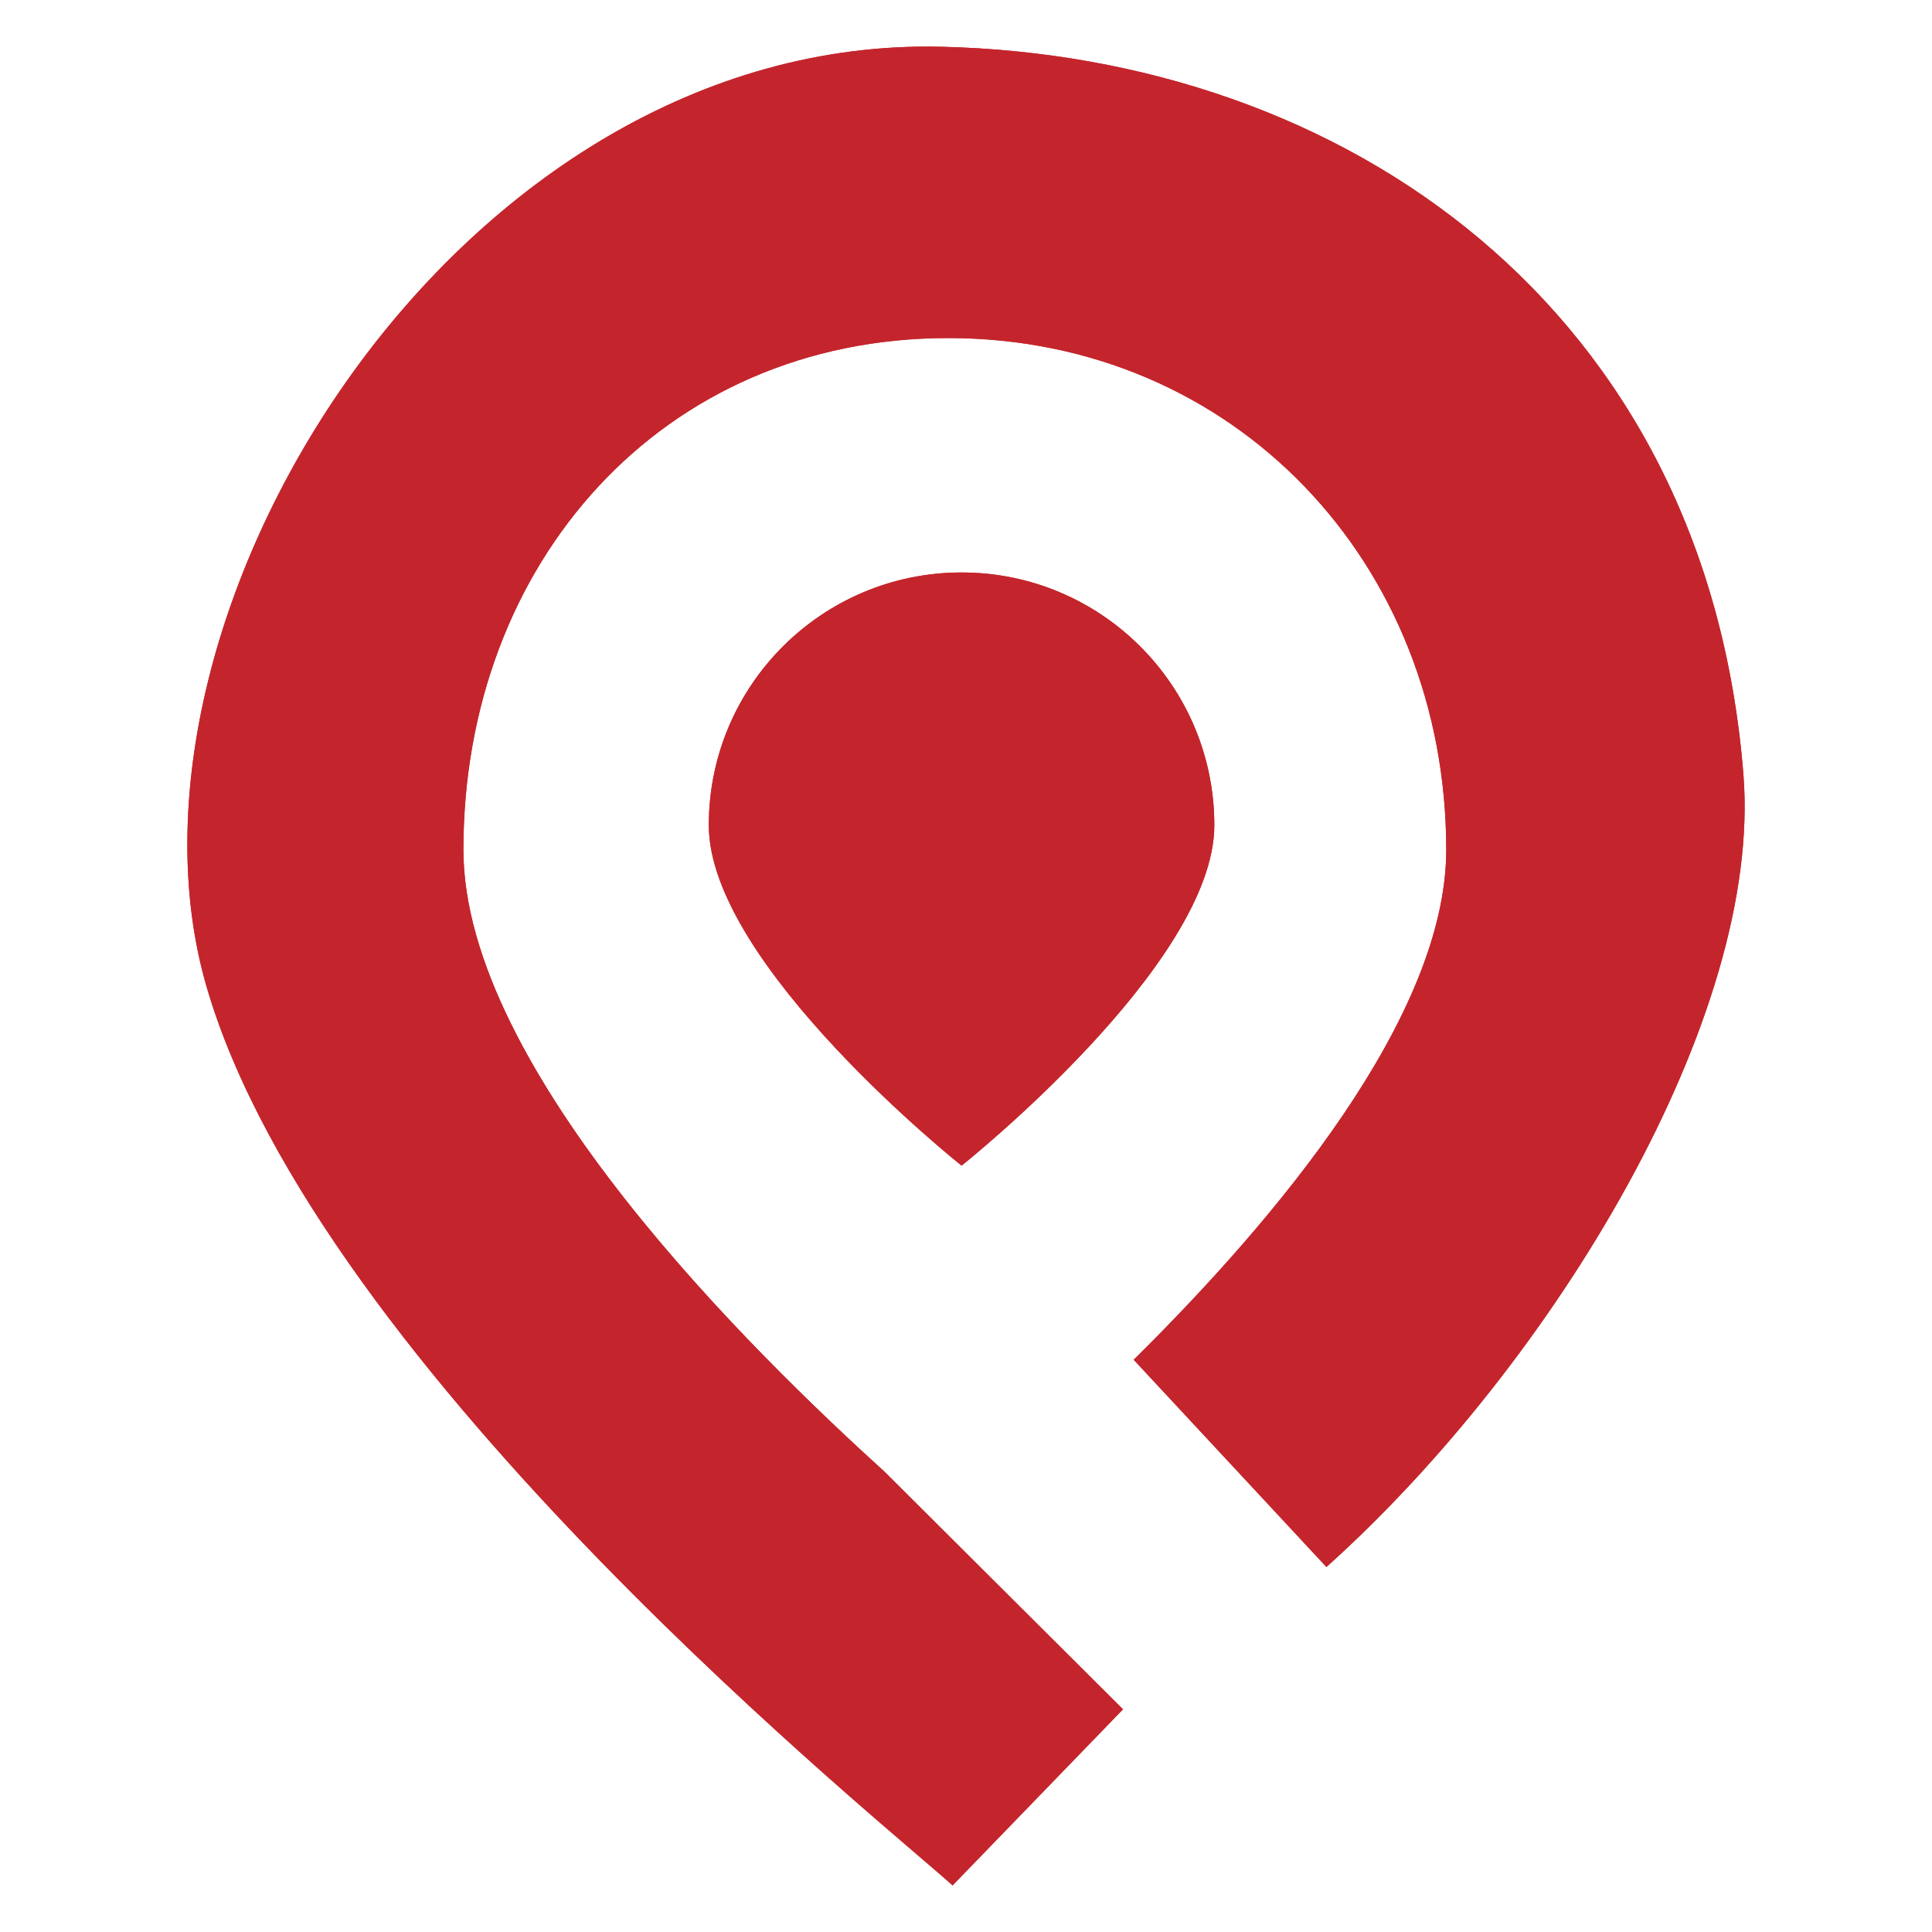 <?xml version="1.0" encoding="UTF-8" standalone="no"?>
<!-- Created with Inkscape (http://www.inkscape.org/) -->

<svg
   width="1080"
   height="1080"
   viewBox="0 0 92583 92583.005"
   version="1.1"
   id="svg5"
   sodipodi:docname="icon_red.svg"
   inkscape:version="1.1.1 (3bf5ae0d25, 2021-09-20)"
   xmlns:inkscape="http://www.inkscape.org/namespaces/inkscape"
   xmlns:sodipodi="http://sodipodi.sourceforge.net/DTD/sodipodi-0.dtd"
   xmlns="http://www.w3.org/2000/svg"
   xmlns:svg="http://www.w3.org/2000/svg">
  <sodipodi:namedview
     id="namedview7"
     pagecolor="#ffffff"
     bordercolor="#666666"
     borderopacity="1.0"
     inkscape:pageshadow="2"
     inkscape:pageopacity="0.0"
     inkscape:pagecheckerboard="0"
     inkscape:document-units="px"
     showgrid="false"
     units="px"
     inkscape:snap-grids="true"
     inkscape:snap-global="true"
     inkscape:zoom="0.5052024"
     inkscape:cx="588.87289"
     inkscape:cy="444.37635"
     inkscape:window-width="1920"
     inkscape:window-height="991"
     inkscape:window-x="-9"
     inkscape:window-y="-9"
     inkscape:window-maximized="1"
     inkscape:current-layer="layer1"
     width="720px" />
  <defs
     id="defs2">
    <filter
       inkscape:collect="always"
       style="color-interpolation-filters:sRGB"
       id="filter1039"
       x="-0.02"
       y="-0.017"
       width="1.04"
       height="1.034">
      <feGaussianBlur
         inkscape:collect="always"
         stdDeviation="628.774"
         id="feGaussianBlur1041" />
    </filter>
  </defs>
  <g
     inkscape:label="Layer 2"
     inkscape:groupmode="layer"
     id="layer1"
     style="display:inline;filter:url(#filter1039)">
    <path
       id="path35114"
       style="opacity:1;fill:#c4252c;fill-opacity:1;stroke:#000000;stroke-width:0;stroke-miterlimit:4;stroke-dasharray:none"
       d="M 45109.396,2240.387 C 21935.792,1688.821 4723.536,29526.424 9903.29,47297.65 15276.94,65734.208 42783.203,87720.664 45647.782,90350.688 L 53815.399,81912.061 42406.86,70544.548 C 36147.19,64863.714 22206.35,51306.079 22206.35,40718.117 c 0,-13719.767 9506.145,-24518.761 23225.965,-24518.761 13719.766,0 23872.924,10798.994 23872.924,24518.761 0,7990.931 -8156.08,17704.589 -14977.411,24442.01 l 9236.298,9931.26 C 74481.462,65285.282 84465.879,48730.507 83546.657,37124.132 81773.599,14739.246 64466.043,2701.079 45109.396,2240.387 Z m 970.155,25193.072 c -6689.581,0 -12112.992,5423.187 -12112.992,12112.714 0,6689.524 12112.992,16311.79 12112.992,16311.79 0,0 12111.878,-9622.266 12111.878,-16311.79 0,-6689.527 -5422.351,-12112.714 -12111.878,-12112.714 z" />
  </g>
  <g
     inkscape:label="Layer 1"
     inkscape:groupmode="layer"
     id="g1037"
     style="display:inline">
    <path
       id="path1035"
       style="opacity:1;fill:#c4252c;fill-opacity:1;stroke:#000000;stroke-width:0;stroke-miterlimit:4;stroke-dasharray:none"
       d="M 45109.396,2240.387 C 21935.792,1688.821 4723.536,29526.424 9903.29,47297.65 15276.94,65734.208 42783.203,87720.664 45647.782,90350.688 L 53815.399,81912.061 42406.86,70544.548 C 36147.19,64863.714 22206.35,51306.079 22206.35,40718.117 c 0,-13719.767 9506.145,-24518.761 23225.965,-24518.761 13719.766,0 23872.924,10798.994 23872.924,24518.761 0,7990.931 -8156.08,17704.589 -14977.411,24442.01 l 9236.298,9931.26 C 74481.462,65285.282 84465.879,48730.507 83546.657,37124.132 81773.599,14739.246 64466.043,2701.079 45109.396,2240.387 Z m 970.155,25193.072 c -6689.581,0 -12112.992,5423.187 -12112.992,12112.714 0,6689.524 12112.992,16311.79 12112.992,16311.79 0,0 12111.878,-9622.266 12111.878,-16311.79 0,-6689.527 -5422.351,-12112.714 -12111.878,-12112.714 z" />
  </g>
</svg>
